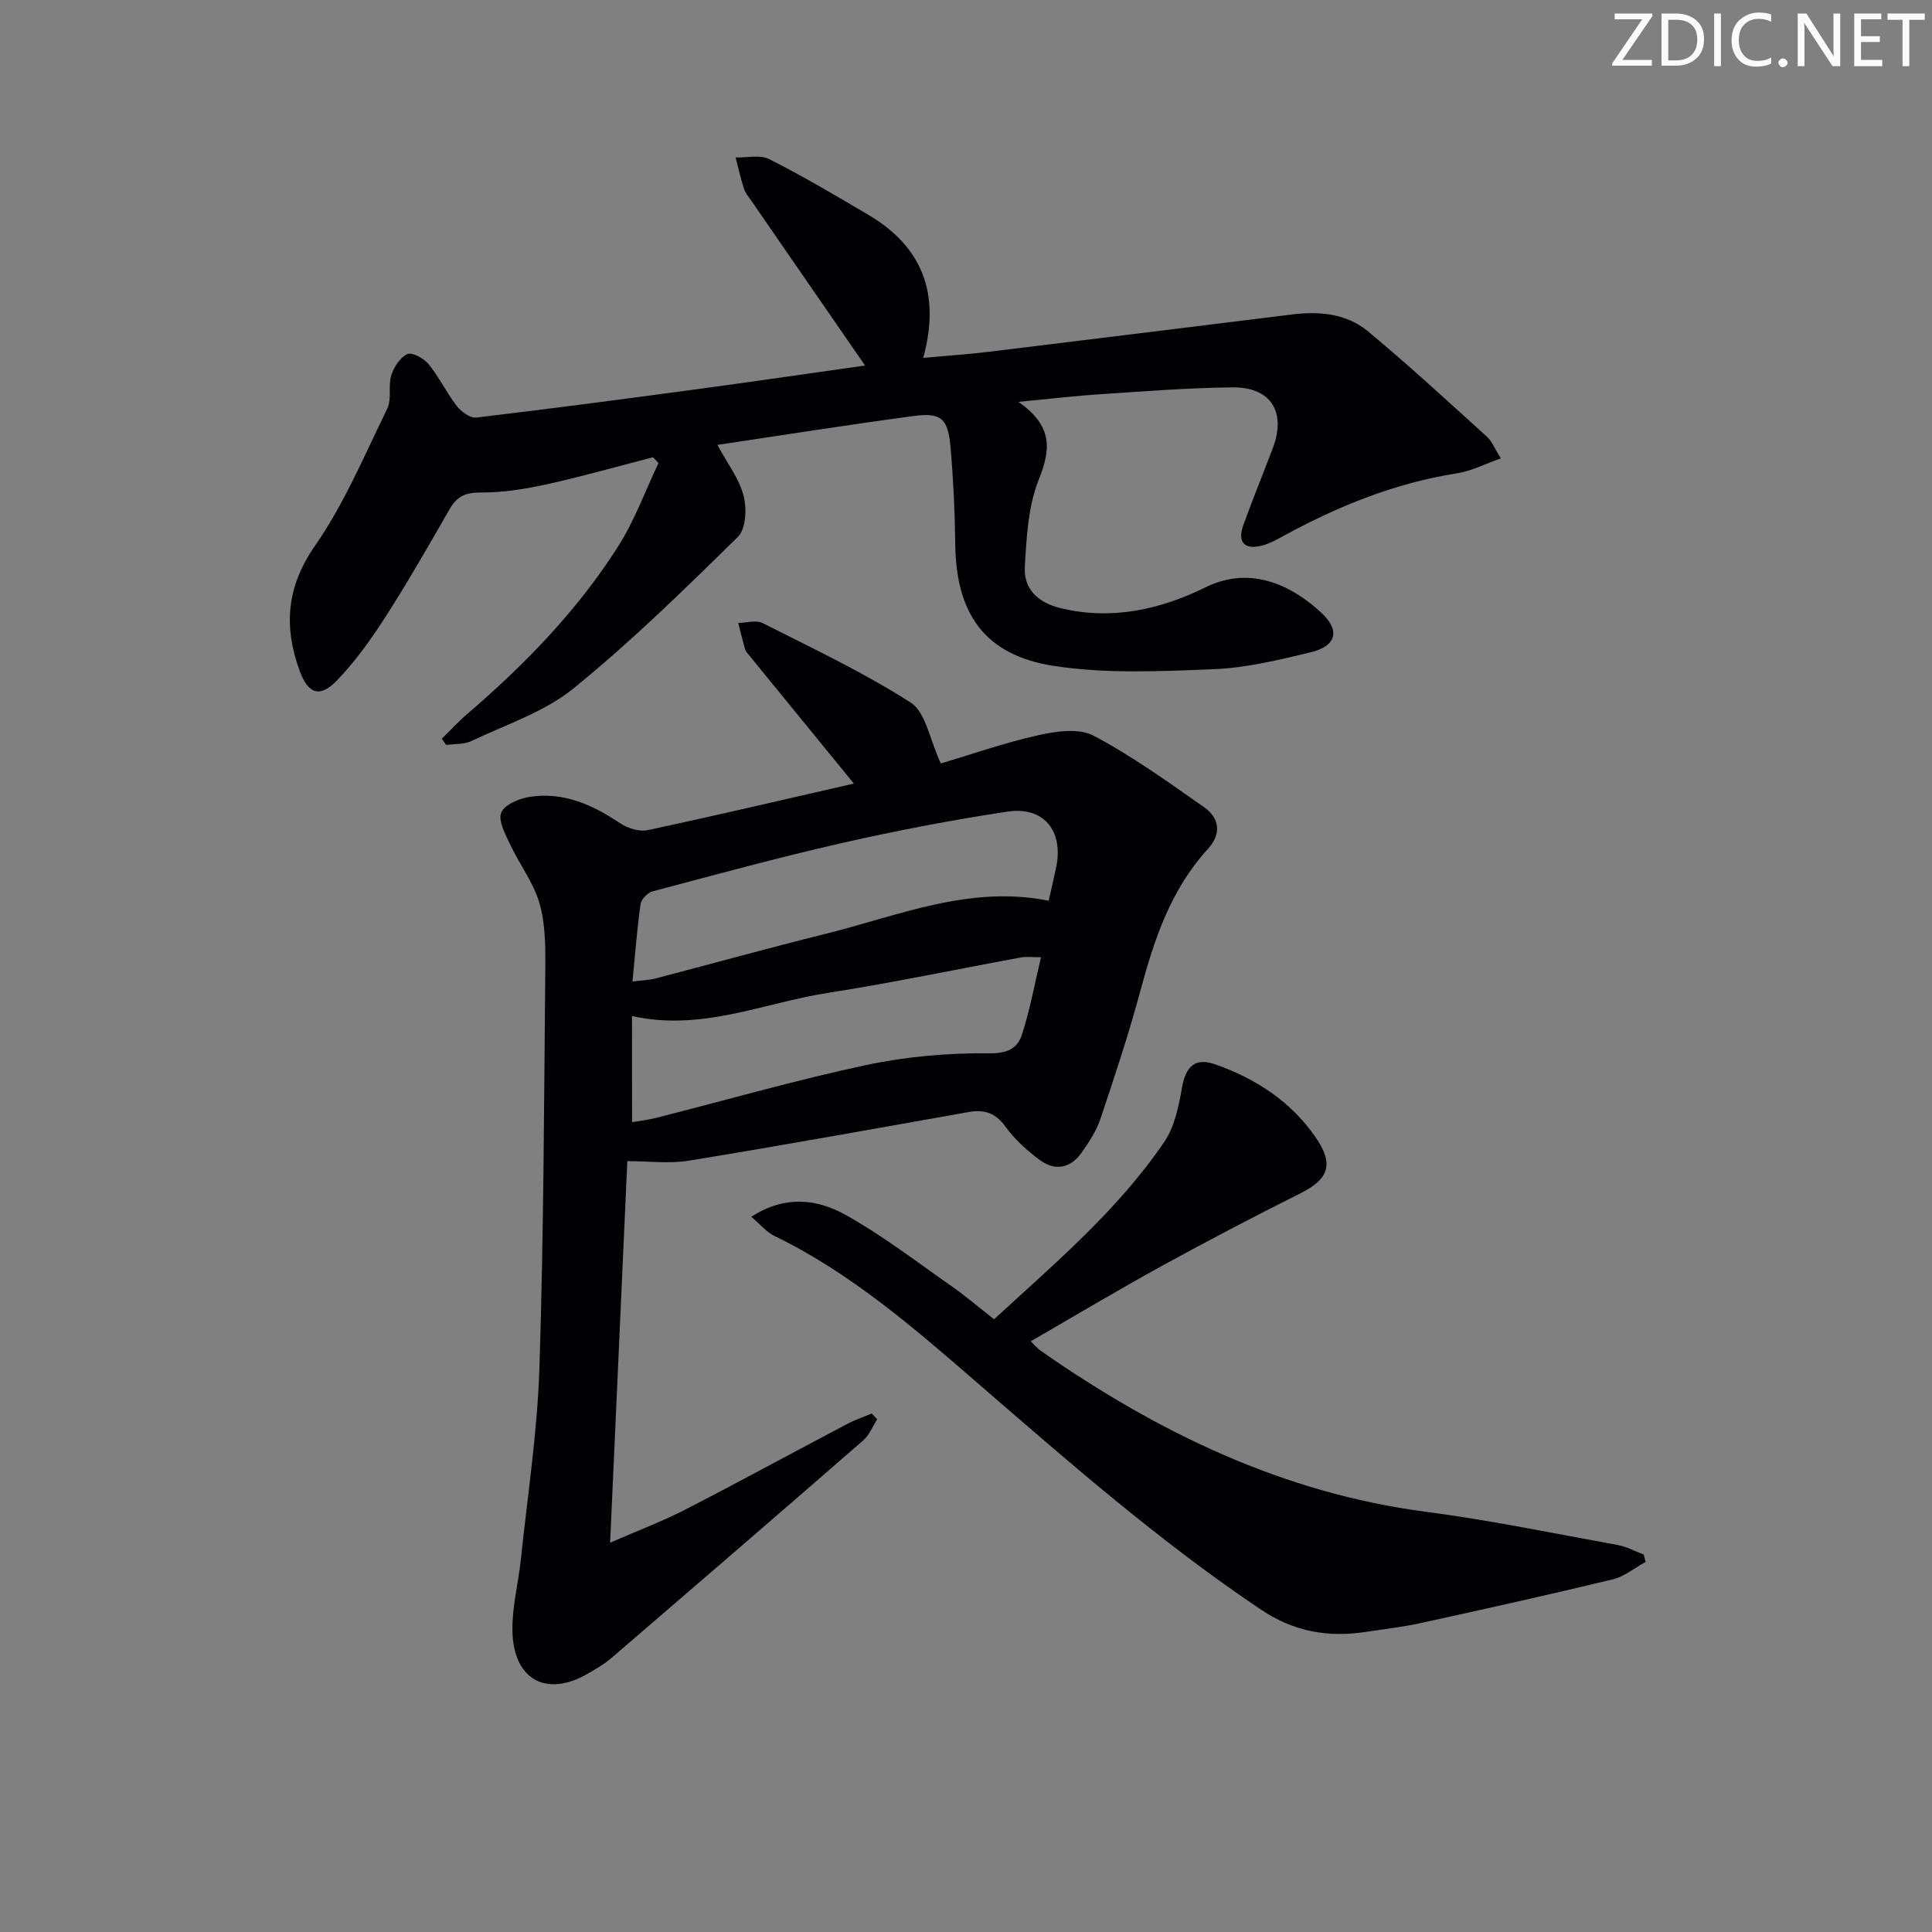 <svg enable-background="new 0 0 400 400" viewBox="0 0 400 400" xmlns="http://www.w3.org/2000/svg"><rect x="0" y="0" width="400" height="400" fill="#808080" stroke="none"/><g fill="#fafbfa"><path d="m342.2 3.2-6.3 9.2h6.1v1.2h-8.2v-.5l6.2-9.1h-5.7v-1.2h7.8v.4z"/><path d="m344 13.7v-10.9h3.1c1.6 0 3 .5 4.1 1.4 1.1 1 1.6 2.2 1.6 3.9s-.5 3-1.6 4-2.5 1.5-4.2 1.5h-3zm1.4-9.6v8.4h1.6c1.4 0 2.5-.4 3.2-1.1.8-.8 1.2-1.8 1.2-3.2s-.4-2.4-1.2-3.1-1.8-1-3.1-1z"/><path d="m356.3 2.8v10.9h-1.4v-10.9z"/><path d="m366.6 13.2c-.8.4-1.8.6-3 .6-1.6 0-2.8-.5-3.7-1.5s-1.4-2.3-1.4-3.9c0-1.7.5-3.2 1.6-4.2s2.4-1.6 4-1.6c1 0 1.9.1 2.6.4v1.5c-.8-.4-1.6-.6-2.6-.6-1.2 0-2.2.4-3 1.2s-1.1 1.9-1.1 3.3c0 1.3.4 2.3 1.1 3.1s1.6 1.1 2.8 1.1c1.1 0 2-.2 2.8-.7v1.3z"/><path d="m368.2 13c0-.3.1-.5.3-.6.2-.2.4-.3.6-.3.3 0 .5.1.7.3s.3.4.3.6-.1.5-.3.6c-.2.2-.4.3-.7.3s-.5-.1-.6-.3c-.2-.2-.3-.4-.3-.6z"/><path d="m381.1 13.7h-1.7l-5.5-8.4c-.2-.2-.3-.5-.4-.7 0 .2.1.8.1 1.5v7.6h-1.4v-10.9h1.8l5.3 8.3c.3.4.4.6.4.8 0-.3-.1-.8-.1-1.6v-7.5h1.4v10.9z"/><path d="m389.7 13.7h-5.8v-10.9h5.6v1.2h-4.2v3.5h3.9v1.2h-3.9v3.7h4.4z"/><path d="m398.4 4.1h-3.1v9.6h-1.4v-9.6h-3.1v-1.3h7.7v1.3z"/></g><path d="m176.78 162.23c-7.64-9.36-14.66-17.95-21.68-26.56-.31-.39-.7-.78-.83-1.24-.52-1.8-.96-3.63-1.43-5.45 1.7-.03 3.7-.66 5.05.02 10.36 5.25 20.93 10.22 30.67 16.47 3.11 2 3.9 7.6 6.23 12.6 6.05-1.8 13.03-4.25 20.2-5.86 3.68-.83 8.41-1.49 11.42.1 8.01 4.24 15.44 9.6 22.9 14.82 3.23 2.26 3.58 5.58.79 8.62-7.69 8.38-11.12 18.69-14 29.39-2.41 8.96-5.34 17.78-8.29 26.58-.83 2.47-2.36 4.77-3.88 6.93-2.3 3.25-5.52 3.86-8.67 1.51-2.63-1.96-5.19-4.26-7.09-6.9-2.07-2.88-4.4-3.6-7.65-3.02-19.27 3.42-38.54 6.9-57.85 10.06-4.11.67-8.42.1-12.79.1-1.15 25.55-2.32 51.48-3.56 79 6.03-2.63 10.91-4.46 15.51-6.83 11.23-5.78 22.32-11.83 33.5-17.72 1.64-.87 3.42-1.47 5.14-2.2.38.4.76.79 1.14 1.19-.94 1.47-1.61 3.26-2.87 4.36-17.32 15.08-34.7 30.07-52.11 45.04-1.5 1.29-3.26 2.31-4.98 3.3-8.55 4.94-15.37 1.22-15.56-8.91-.09-4.91 1.23-9.84 1.75-14.78 1.38-13.2 3.42-26.39 3.84-39.63.89-27.61.96-55.26 1.22-82.89.04-4.47.01-9.14-1.22-13.36-1.25-4.29-4.16-8.07-6.09-12.19-.98-2.1-2.5-4.9-1.81-6.55.7-1.66 3.75-2.93 5.94-3.26 6.95-1.06 12.95 1.64 18.65 5.46 1.57 1.05 4 1.82 5.76 1.44 14.22-3.05 28.41-6.38 42.65-9.64zm40.34 24.26c.56-2.5 1.1-4.73 1.56-6.97 1.53-7.52-2.58-12.61-10.11-11.48-11.44 1.73-22.83 3.91-34.12 6.47-13.21 3-26.28 6.57-39.37 10.05-1.01.27-2.32 1.63-2.46 2.62-.73 5.18-1.12 10.41-1.67 16.03 2.13-.27 3.46-.29 4.7-.61 11.7-3.05 23.35-6.3 35.08-9.21 15.2-3.76 29.99-10.21 46.39-6.9zm-86.26 45.84c1.57-.27 3.33-.46 5.04-.9 14.46-3.67 28.83-7.81 43.41-10.92 8.31-1.77 16.97-2.52 25.46-2.43 3.84.04 5.89-1.02 6.81-3.87 1.66-5.12 2.62-10.46 3.95-16.02-1.83 0-3-.17-4.09.03-13.37 2.45-26.69 5.26-40.12 7.36-13.25 2.07-26.04 8-40.47 4.78.01 7.45.01 14.54.01 21.97z" fill="#010104"/><path d="m210.86 83.2c7.17 5.02 6.71 9.83 4.2 16.11-2.21 5.52-2.52 11.93-2.88 18-.28 4.71 2.8 7.49 7.44 8.61 10.6 2.56 20.71.24 30.01-4.34 9.7-4.78 18.43.12 24 5.34 3.89 3.65 3.05 6.86-2.3 8.14-6.6 1.58-13.34 3.23-20.07 3.49-11.07.44-22.38.99-33.24-.71-14.23-2.23-20.1-10.88-20.25-25.24-.07-6.64-.39-13.29-.96-19.91-.52-6.07-1.92-7.33-7.72-6.55-13.45 1.8-26.86 3.93-40.56 5.97 2.05 3.81 4.49 6.96 5.42 10.52.69 2.63.49 6.88-1.18 8.52-11.01 10.83-22.08 21.68-34.05 31.39-6.03 4.89-13.95 7.47-21.12 10.88-1.52.73-3.47.56-5.23.81-.3-.43-.6-.86-.9-1.28 1.73-1.7 3.37-3.5 5.21-5.08 11.94-10.24 22.86-21.46 31.31-34.76 3.4-5.35 5.6-11.46 8.34-17.23-.38-.4-.75-.81-1.12-1.21-7.32 1.89-14.59 3.96-21.97 5.59-4.48.99-9.12 1.73-13.68 1.71-3.09-.02-4.91.74-6.4 3.33-4.32 7.48-8.59 15.01-13.26 22.28-3.02 4.71-6.33 9.37-10.21 13.37-3.48 3.58-5.91 2.71-7.65-2.06-3.31-9.11-2.79-17.3 3.16-25.87 6.08-8.74 10.28-18.81 14.99-28.45.95-1.95.14-4.7.82-6.86.54-1.71 1.84-3.73 3.34-4.4 1-.44 3.41.88 4.38 2.07 2.18 2.68 3.7 5.91 5.82 8.65.92 1.19 2.78 2.57 4.05 2.42 15.32-1.81 30.62-3.84 45.92-5.9 11.61-1.57 23.2-3.26 34.58-4.87-7.91-11.46-15.72-22.76-23.52-34.07-.57-.82-1.26-1.63-1.56-2.55-.68-2.12-1.16-4.3-1.72-6.46 2.35.07 5.08-.61 6.98.35 6.96 3.52 13.68 7.51 20.41 11.47 11.22 6.6 15.11 16.3 11.46 29.67 4.86-.44 9.25-.73 13.61-1.26 20.93-2.54 41.86-5.15 62.78-7.73 5.63-.69 11.24-.19 15.65 3.47 8.44 7 16.5 14.46 24.64 21.82 1.05.95 1.6 2.43 2.91 4.51-3.33 1.17-6.11 2.63-9.05 3.09-12.83 2.01-24.6 6.78-35.91 12.94-1.45.79-2.95 1.64-4.54 2.04-3.63.91-5.1-.74-3.81-4.3 1.93-5.31 4.06-10.55 6.07-15.83 2.86-7.52-.34-12.72-8.34-12.64-8.97.09-17.94.8-26.89 1.39-5.25.32-10.52.95-17.41 1.61z" fill="#010104"/><path d="m155.55 251.92c7.05-4.57 13.71-3.63 19.54-.38 7.64 4.26 14.65 9.67 21.85 14.7 2.98 2.08 5.76 4.46 8.87 6.9 12.62-11.62 25.64-22.58 35.25-36.74 2.12-3.13 2.98-7.33 3.65-11.17.78-4.46 2.7-6.37 7.01-4.83 8.31 2.96 15.53 7.63 20.64 15.03 3.87 5.61 2.81 8.67-3.19 11.67-9.65 4.83-19.22 9.83-28.68 15.03-9.03 4.96-17.87 10.25-27.08 15.57.63.6 1.3 1.43 2.14 2.02 24.16 16.83 50.04 29.4 79.68 33.28 13.3 1.74 26.47 4.48 39.68 6.87 1.86.34 3.6 1.31 5.4 1.98.13.51.27 1.02.4 1.53-2.26 1.23-4.38 3.02-6.8 3.61-13.22 3.19-26.49 6.14-39.77 9.05-3.72.82-7.53 1.24-11.31 1.82-7.83 1.19-14.89.01-21.77-4.61-20.8-13.96-39.57-30.36-58.44-46.71-13.18-11.42-26.39-22.95-42.32-30.67-1.63-.8-2.89-2.38-4.75-3.95z" fill="#010104"/></svg>
